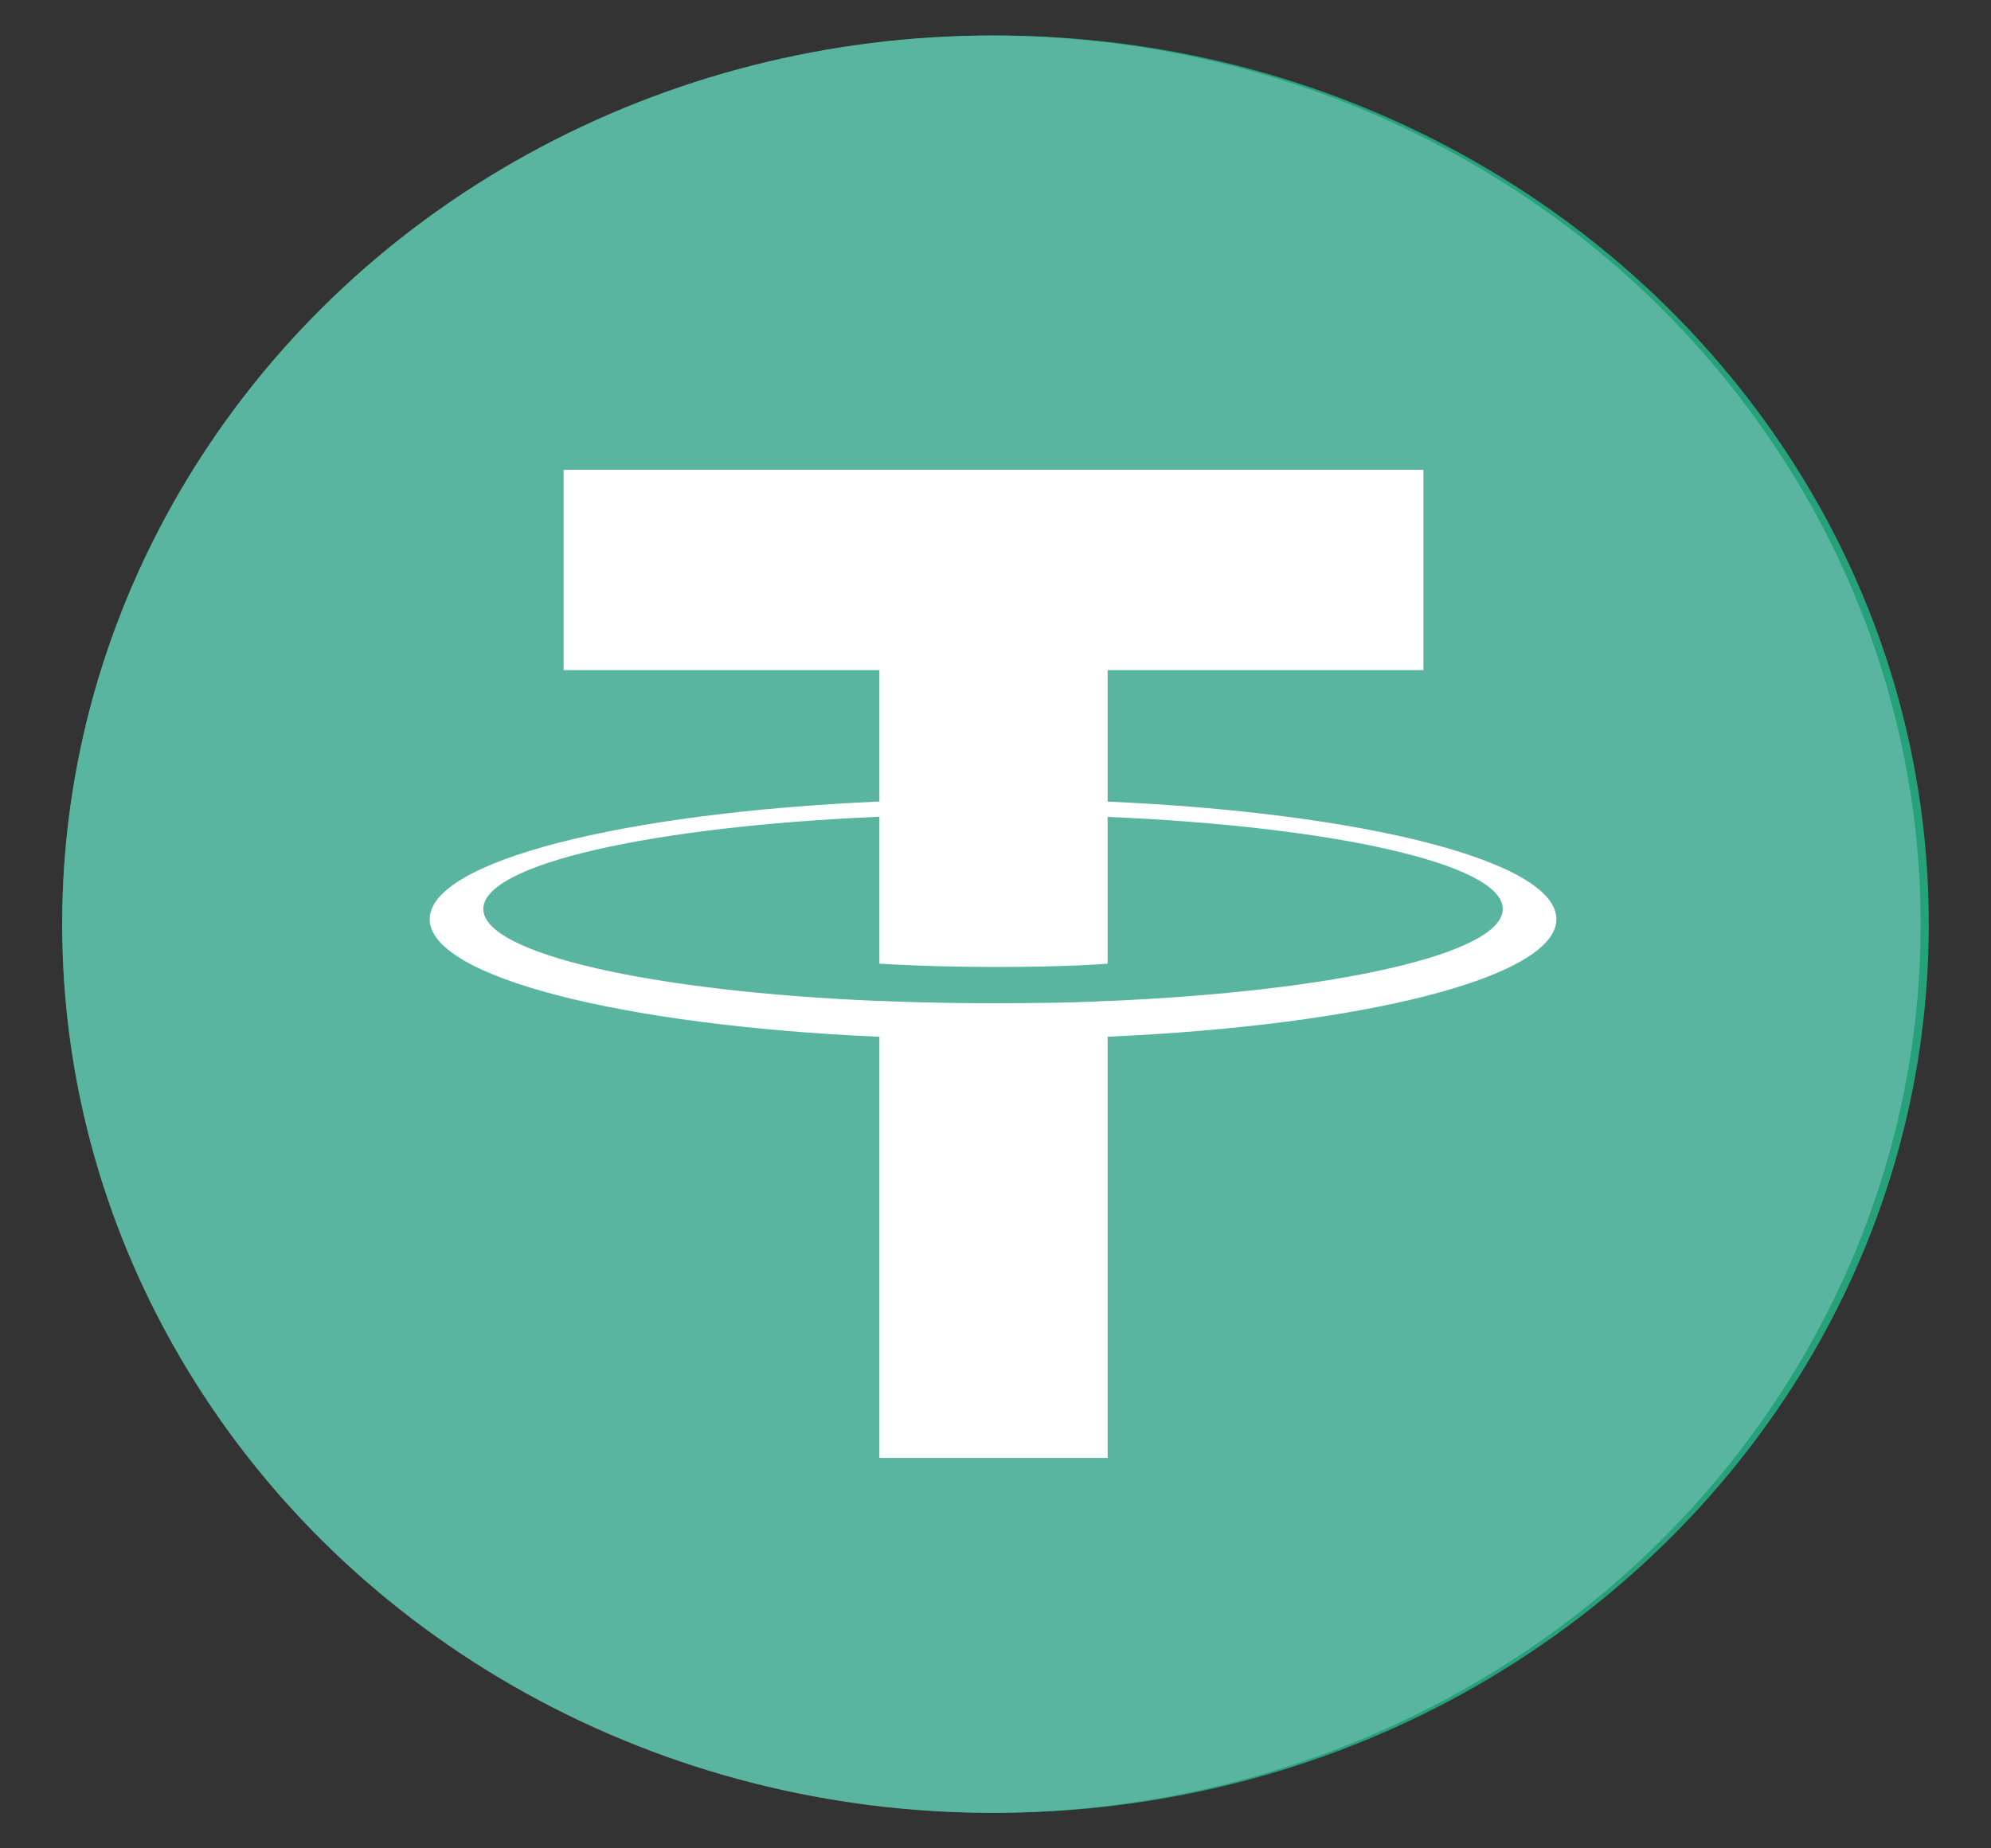 <svg width="28" height="26" viewBox="0 0 28 26" fill="none" xmlns="http://www.w3.org/2000/svg">
<rect x="0" y="0" width="28" height="26" fill="#333333" stroke="none"/>
<path d="M14 25.5C21.249 25.5 27.125 19.904 27.125 13C27.125 6.096 21.249 0.5 14 0.5C6.751 0.5 0.875 6.096 0.875 13C0.875 19.904 6.751 25.5 14 25.5Z" fill="#26A17B"/>
<ellipse cx="13.943" cy="13" rx="13.068" ry="12.5" fill="#59B59F"/>
<path fill-rule="evenodd" clip-rule="evenodd" d="M15.577 14.081V14.079C15.486 14.085 15.021 14.112 13.984 14.112C13.155 14.112 12.572 14.088 12.367 14.079V14.081C9.177 13.948 6.797 13.419 6.797 12.786C6.797 12.154 9.177 11.625 12.367 11.489V13.555C12.575 13.569 13.172 13.602 13.998 13.602C14.988 13.602 15.484 13.563 15.577 13.556V11.491C18.759 11.626 21.134 12.155 21.134 12.786C21.134 13.419 18.759 13.946 15.577 14.081ZM15.577 11.276V9.427H20.018V6.609H7.926V9.427H12.367V11.275C8.757 11.433 6.043 12.114 6.043 12.93C6.043 13.745 8.757 14.426 12.367 14.584V20.508H15.577V14.583C19.18 14.425 21.888 13.745 21.888 12.93C21.888 12.115 19.18 11.434 15.577 11.276Z" fill="white"/>
</svg>
